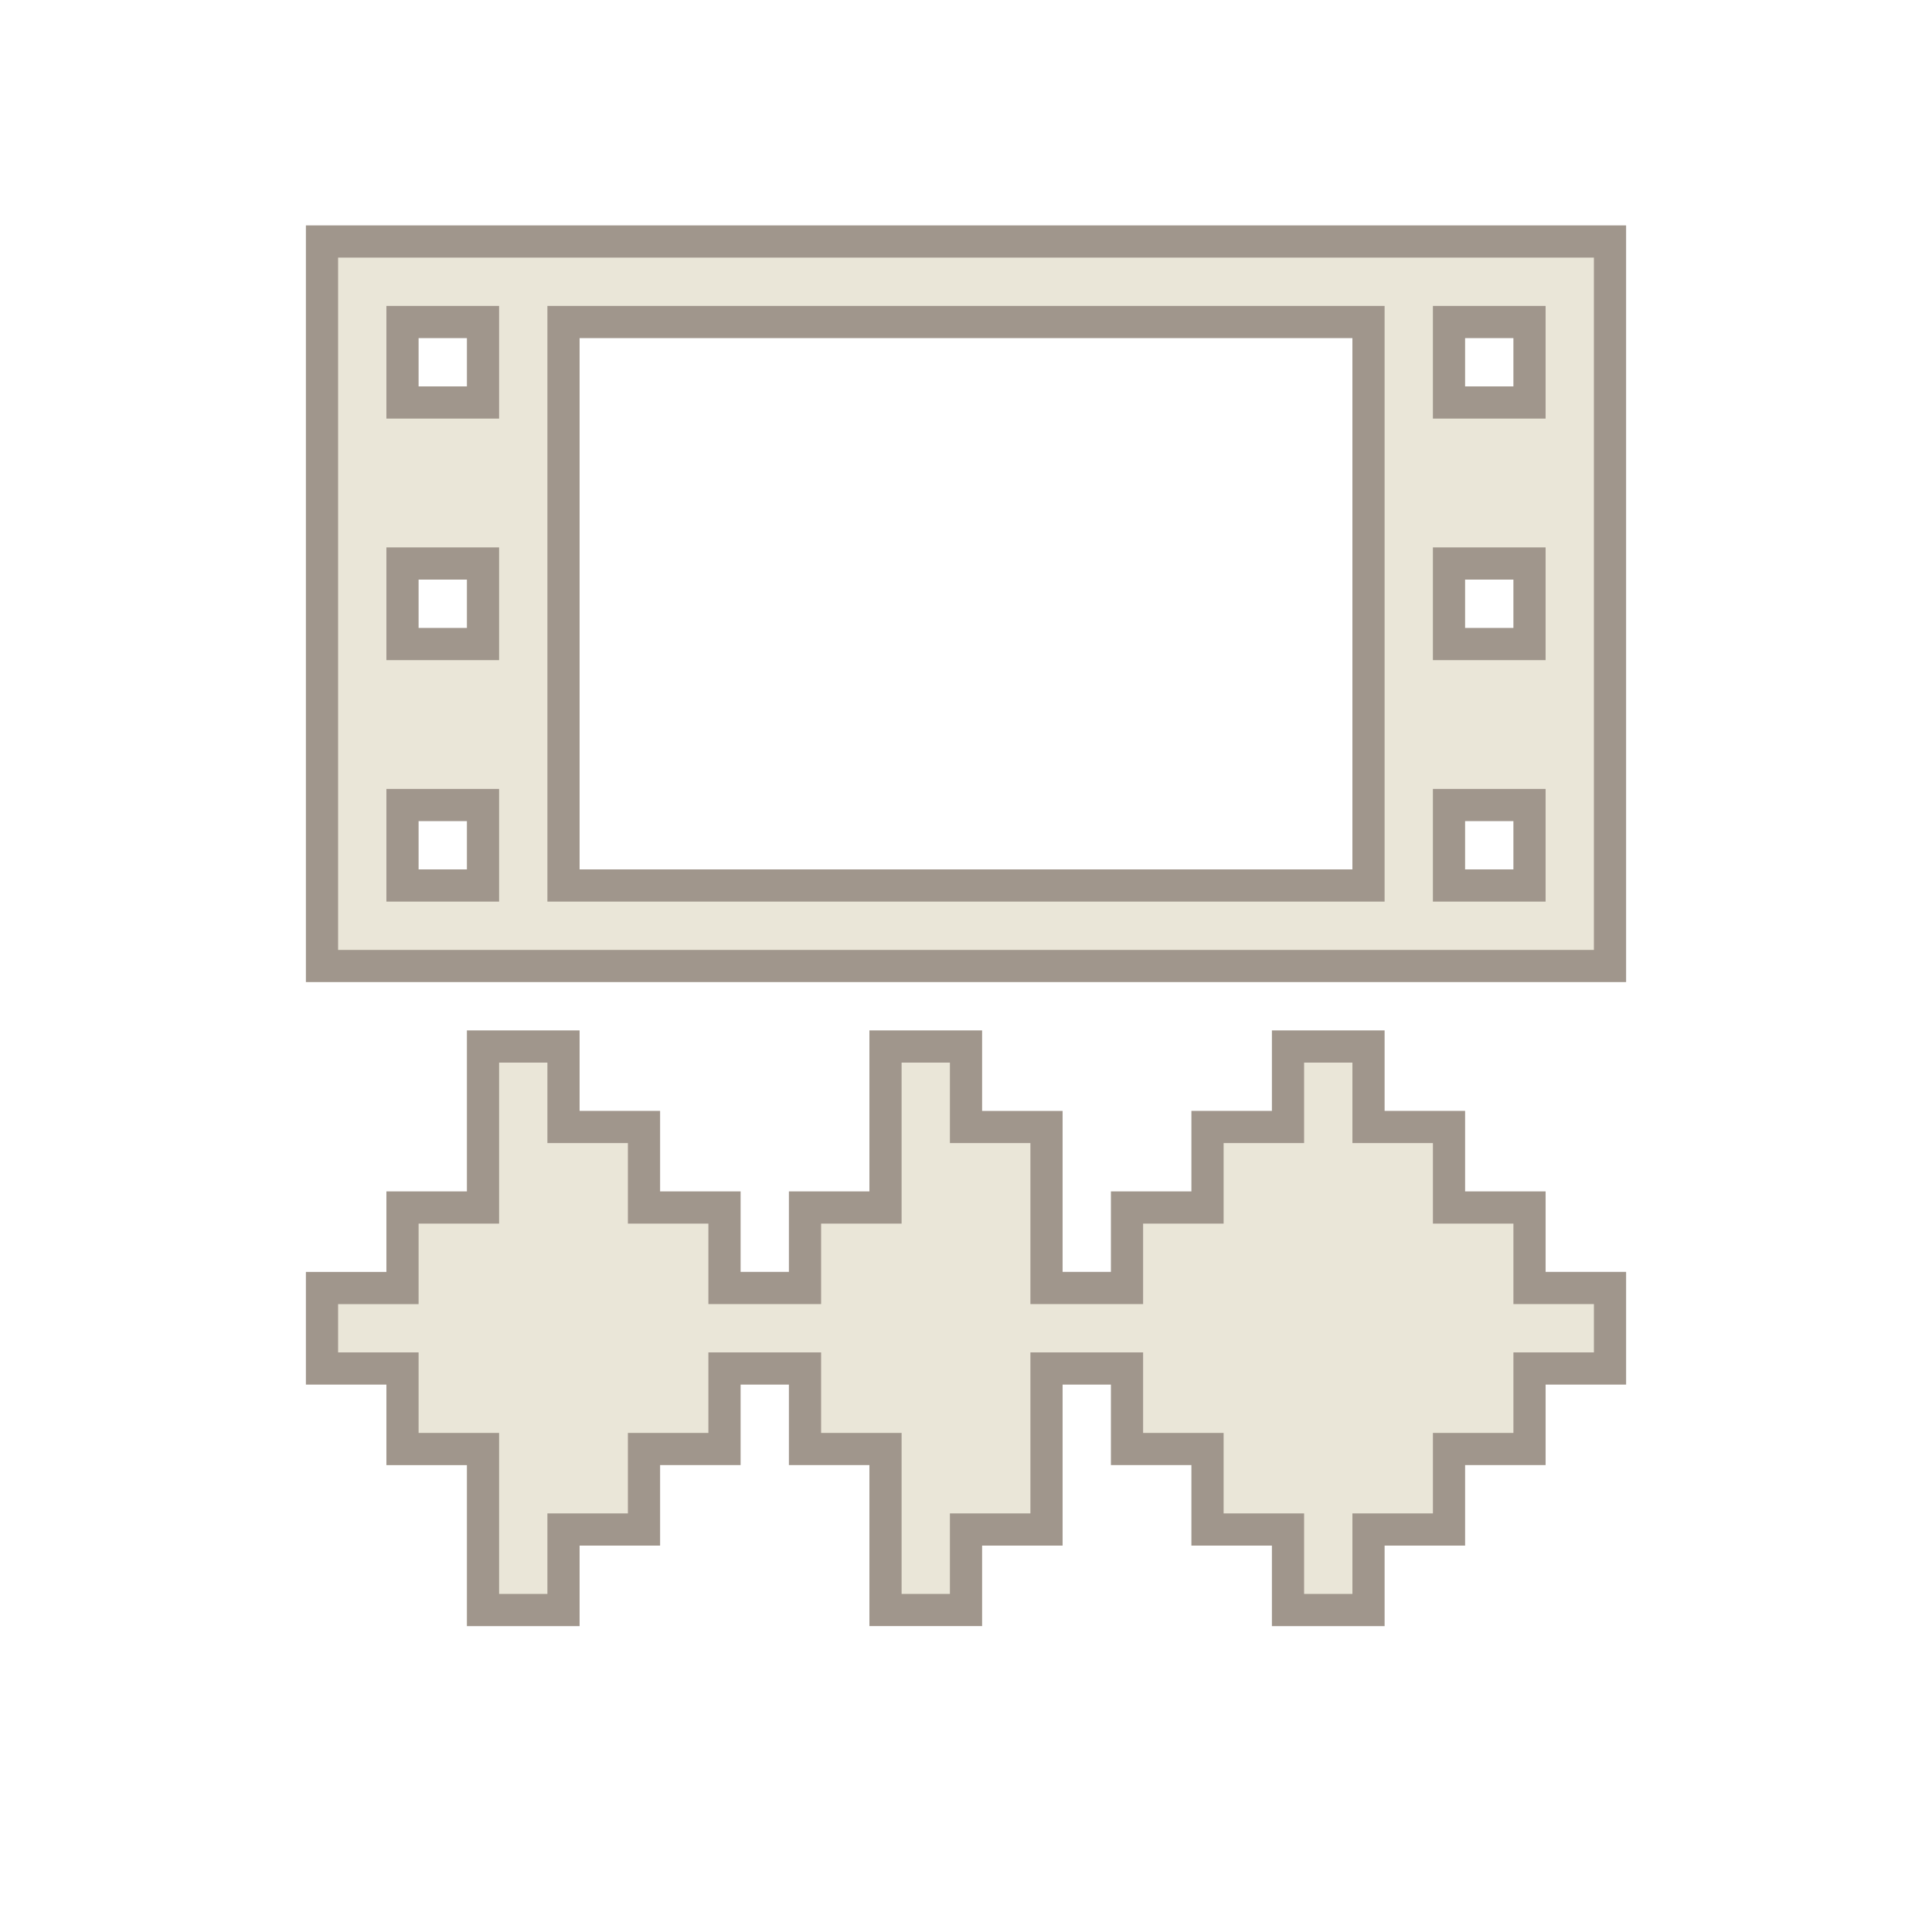 <?xml version="1.0" encoding="UTF-8"?>
<svg version="1.1" viewBox="0 0 24 24" xmlns="http://www.w3.org/2000/svg" xmlns:cc="http://creativecommons.org/ns#" xmlns:dc="http://purl.org/dc/elements/1.1/" xmlns:rdf="http://www.w3.org/1999/02/22-rdf-syntax-ns#">
 <defs>
  <style id="current-color-scheme" type="text/css">.ColorScheme-Text {
        color:#eff0f1;
      }</style>
 </defs>
 <g transform="translate(1,1)">
  <path class="ColorScheme-Text" d="m3 2v9h16v-9h-15zm1 1h1v1h-1zm2 0h10v7h-10v-4zm11 0h1v1h-1zm-13 3h1v1h-1zm13 0h1v1h-1zm-13 3h1v1h-1zm13 0h1v1h-1zm-12 3v2h-1v1h-1v1h1v1h1v2h1v-1h1v-1h1v-1h1v1h1v2h1v-1h1v-2h1v1h1v1h1v1h1v-1h1v-1h1v-1h1v-1h-1v-1h-1v-1h-1v-1h-1v1h-1v1h-1v1h-1v-2h-1v-1h-1v2h-1v1h-1v-1h-1v-1h-1v-1z" color="#eff0f1" fill="#eae6d8" stroke="#a0968c" stroke-width=".4"/>
 </g>
</svg>
